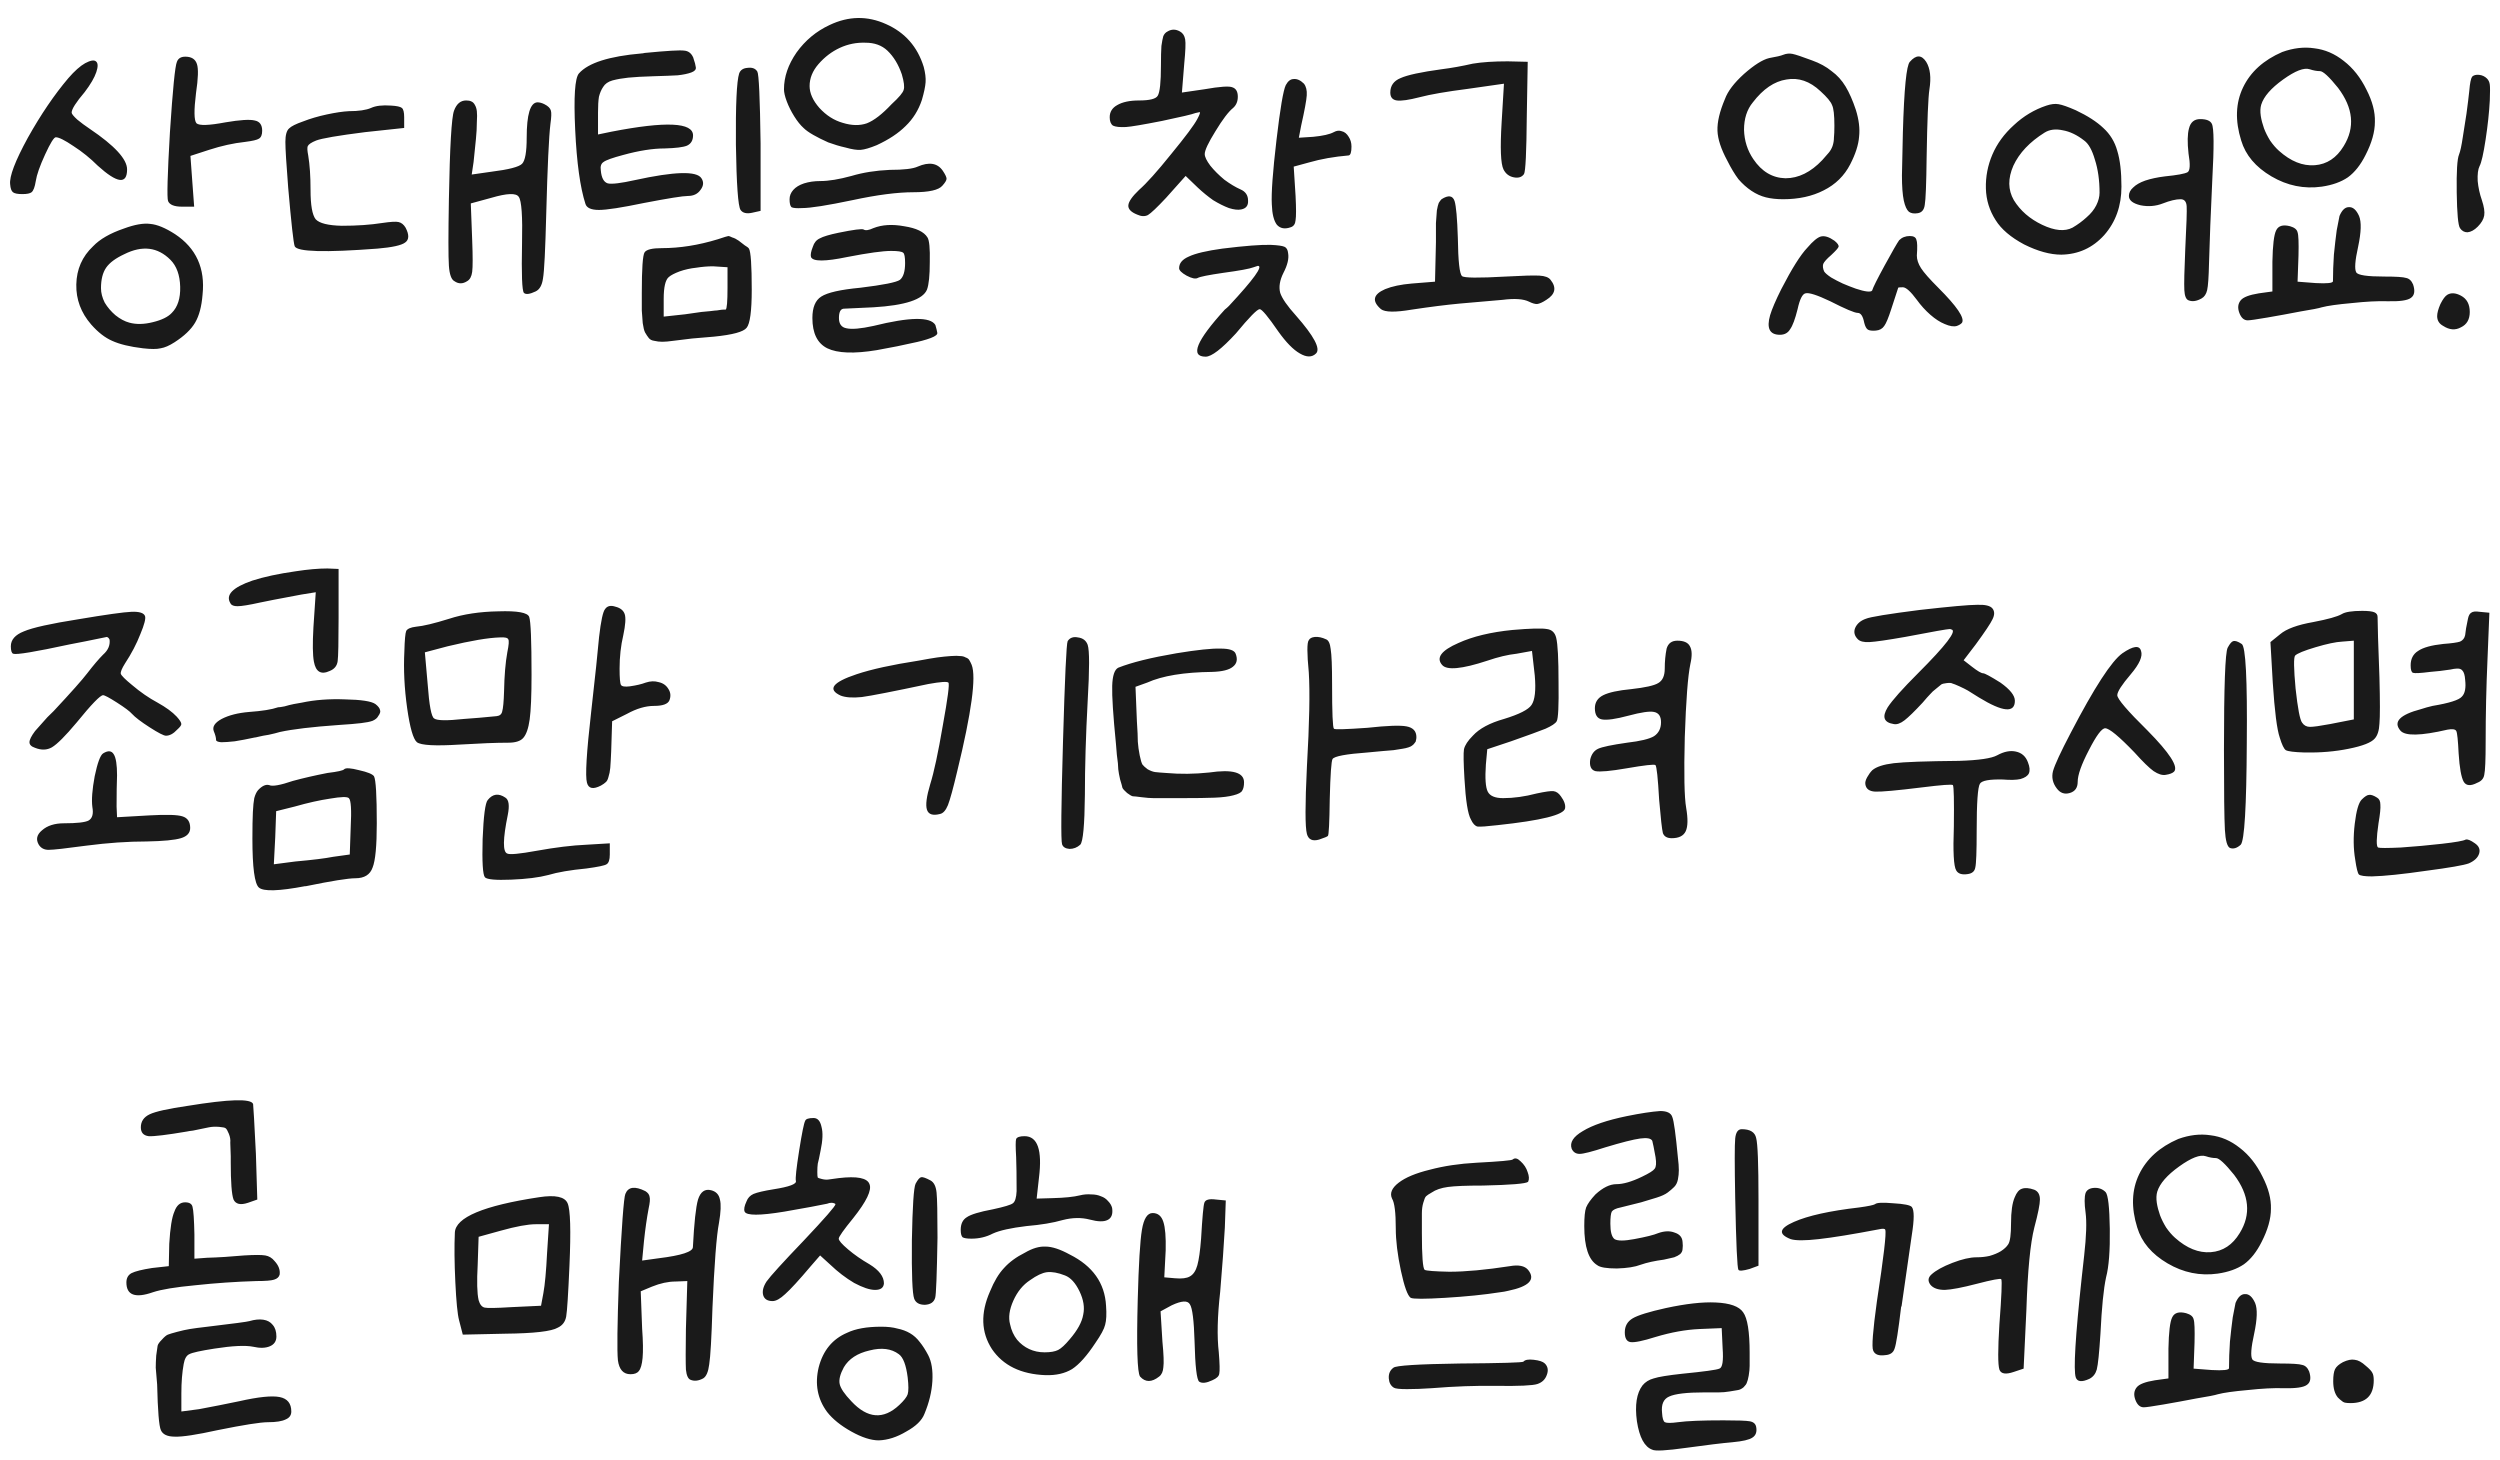 <svg width="161" height="94" viewBox="0 0 161 94" fill="none" xmlns="http://www.w3.org/2000/svg">
<path d="M11.394 3.98C11.474 3.76 11.654 3.65 11.934 3.65C12.334 3.65 12.584 3.81 12.684 4.13C12.784 4.43 12.764 5.05 12.624 5.99C12.484 7.11 12.494 7.76 12.654 7.94C12.834 8.1 13.454 8.08 14.514 7.88C15.454 7.72 16.084 7.68 16.404 7.76C16.724 7.82 16.884 8.04 16.884 8.42C16.884 8.68 16.814 8.85 16.674 8.93C16.554 9.01 16.254 9.08 15.774 9.14C15.034 9.22 14.264 9.39 13.464 9.65L12.264 10.04L12.384 11.69L12.504 13.31H11.724C11.224 13.31 10.924 13.19 10.824 12.95C10.744 12.75 10.784 11.27 10.944 8.51C11.124 5.75 11.274 4.24 11.394 3.98ZM4.404 5.03C4.804 4.57 5.164 4.25 5.484 4.07C5.824 3.89 6.054 3.85 6.174 3.95C6.314 4.05 6.324 4.28 6.204 4.64C6.084 5 5.834 5.43 5.454 5.93C4.894 6.59 4.614 7.03 4.614 7.25C4.614 7.33 4.734 7.48 4.974 7.7C5.214 7.9 5.484 8.1 5.784 8.3C7.384 9.38 8.184 10.25 8.184 10.91C8.184 11.89 7.554 11.81 6.294 10.67C5.814 10.19 5.294 9.77 4.734 9.41C4.174 9.03 3.794 8.84 3.594 8.84C3.474 8.84 3.244 9.21 2.904 9.95C2.564 10.69 2.364 11.26 2.304 11.66C2.244 12.04 2.154 12.28 2.034 12.38C1.934 12.46 1.734 12.5 1.434 12.5C1.134 12.5 0.934 12.46 0.834 12.38C0.734 12.3 0.674 12.13 0.654 11.87C0.594 11.37 0.974 10.37 1.794 8.87C2.634 7.37 3.504 6.09 4.404 5.03ZM7.974 14.72C8.674 14.46 9.244 14.36 9.684 14.42C10.124 14.46 10.654 14.68 11.274 15.08C12.634 15.98 13.224 17.28 13.044 18.98C12.984 19.74 12.824 20.34 12.564 20.78C12.304 21.22 11.864 21.64 11.244 22.04C10.904 22.26 10.604 22.39 10.344 22.43C10.104 22.49 9.724 22.49 9.204 22.43C8.364 22.33 7.704 22.17 7.224 21.95C6.764 21.75 6.314 21.4 5.874 20.9C5.214 20.14 4.894 19.28 4.914 18.32C4.934 17.34 5.294 16.52 5.994 15.86C6.434 15.4 7.094 15.02 7.974 14.72ZM10.974 16.73C10.154 15.91 9.164 15.79 8.004 16.37C7.444 16.63 7.054 16.92 6.834 17.24C6.614 17.56 6.504 18 6.504 18.56C6.504 18.86 6.584 19.17 6.744 19.49C6.924 19.79 7.154 20.06 7.434 20.3C7.734 20.54 8.034 20.7 8.334 20.78C8.774 20.9 9.274 20.89 9.834 20.75C10.414 20.61 10.824 20.41 11.064 20.15C11.444 19.77 11.624 19.21 11.604 18.47C11.584 17.71 11.374 17.13 10.974 16.73ZM29.239 7.13C29.399 6.69 29.659 6.47 30.019 6.47C30.159 6.47 30.269 6.49 30.349 6.53C30.449 6.57 30.529 6.65 30.589 6.77C30.649 6.87 30.689 7 30.709 7.16C30.729 7.32 30.729 7.56 30.709 7.88C30.709 8.2 30.689 8.56 30.649 8.96C30.609 9.34 30.559 9.83 30.499 10.43L30.379 11.24L31.639 11.06C32.759 10.92 33.419 10.75 33.619 10.55C33.819 10.35 33.919 9.79 33.919 8.87C33.919 7.37 34.149 6.61 34.609 6.59C34.749 6.59 34.899 6.63 35.059 6.71C35.299 6.83 35.439 6.97 35.479 7.13C35.519 7.27 35.509 7.55 35.449 7.97C35.349 8.79 35.259 10.71 35.179 13.73C35.119 16.09 35.049 17.49 34.969 17.93C34.909 18.37 34.749 18.65 34.489 18.77C34.109 18.95 33.859 18.98 33.739 18.86C33.619 18.72 33.579 17.66 33.619 15.68C33.659 13.92 33.589 12.92 33.409 12.68C33.249 12.42 32.659 12.44 31.639 12.74L30.319 13.1L30.409 15.47C30.449 16.51 30.449 17.19 30.409 17.51C30.369 17.81 30.259 18.01 30.079 18.11C29.799 18.29 29.529 18.29 29.269 18.11C29.069 18.01 28.949 17.68 28.909 17.12C28.869 16.54 28.869 15.11 28.909 12.83C28.969 9.45 29.079 7.55 29.239 7.13ZM23.899 6.95C24.199 6.81 24.629 6.76 25.189 6.8C25.549 6.82 25.779 6.87 25.879 6.95C25.979 7.03 26.029 7.23 26.029 7.55V8.24L23.509 8.51C21.769 8.73 20.719 8.91 20.359 9.05C20.059 9.17 19.879 9.29 19.819 9.41C19.779 9.51 19.789 9.71 19.849 10.01C19.949 10.61 19.999 11.35 19.999 12.23C19.999 13.21 20.109 13.84 20.329 14.12C20.569 14.38 21.129 14.52 22.009 14.54C22.989 14.54 23.859 14.48 24.619 14.36C25.159 14.28 25.509 14.26 25.669 14.3C25.849 14.34 25.999 14.46 26.119 14.66C26.359 15.12 26.349 15.44 26.089 15.62C25.849 15.8 25.259 15.93 24.319 16.01C20.919 16.27 19.139 16.22 18.979 15.86C18.899 15.64 18.759 14.38 18.559 12.08C18.439 10.56 18.379 9.58 18.379 9.14C18.379 8.7 18.459 8.41 18.619 8.27C18.759 8.13 19.059 7.98 19.519 7.82C19.979 7.64 20.489 7.49 21.049 7.37C21.609 7.25 22.079 7.18 22.459 7.16C23.099 7.16 23.579 7.09 23.899 6.95ZM41.332 3.44C41.372 3.44 41.432 3.43 41.512 3.41C42.952 3.27 43.802 3.22 44.062 3.26C44.322 3.28 44.512 3.42 44.632 3.68C44.652 3.72 44.662 3.75 44.662 3.77C44.742 3.99 44.792 4.18 44.812 4.34C44.832 4.48 44.732 4.59 44.512 4.67C44.292 4.75 44.002 4.81 43.642 4.85C43.302 4.87 42.782 4.89 42.082 4.91C41.402 4.93 40.862 4.96 40.462 5C40.082 5.04 39.742 5.1 39.442 5.18C39.162 5.26 38.962 5.4 38.842 5.6C38.722 5.78 38.632 5.99 38.572 6.23C38.532 6.47 38.512 6.81 38.512 7.25V8.66L39.382 8.48C42.882 7.8 44.632 7.88 44.632 8.72C44.632 9.04 44.502 9.26 44.242 9.38C44.002 9.48 43.522 9.54 42.802 9.56C42.042 9.56 41.152 9.7 40.132 9.98C39.452 10.16 39.032 10.31 38.872 10.43C38.712 10.53 38.652 10.71 38.692 10.97C38.732 11.45 38.882 11.73 39.142 11.81C39.402 11.87 39.982 11.8 40.882 11.6C43.442 11.04 44.872 11 45.172 11.48C45.332 11.72 45.312 11.97 45.112 12.23C44.932 12.49 44.662 12.62 44.302 12.62C43.982 12.62 43.042 12.77 41.482 13.07C40.042 13.37 39.072 13.52 38.572 13.52C38.072 13.52 37.782 13.39 37.702 13.13C37.362 12.07 37.142 10.48 37.042 8.36C36.942 6.24 37.022 5.03 37.282 4.73C37.882 4.05 39.232 3.62 41.332 3.44ZM47.602 4.73C47.682 4.51 47.862 4.39 48.142 4.37C48.442 4.33 48.652 4.41 48.772 4.61C48.872 4.77 48.942 6.31 48.982 9.23V13.58L48.442 13.7C48.082 13.78 47.832 13.72 47.692 13.52C47.532 13.28 47.432 11.88 47.392 9.32C47.372 6.76 47.442 5.23 47.602 4.73ZM46.222 15.41C46.642 15.27 46.872 15.2 46.912 15.2C46.952 15.2 47.032 15.23 47.152 15.29C47.292 15.33 47.432 15.4 47.572 15.5C47.712 15.6 47.842 15.7 47.962 15.8C48.102 15.88 48.192 15.95 48.232 16.01C48.352 16.21 48.412 17.09 48.412 18.65C48.412 20.03 48.302 20.85 48.082 21.11C47.882 21.37 47.182 21.56 45.982 21.68C45.702 21.7 45.232 21.74 44.572 21.8C43.932 21.88 43.522 21.93 43.342 21.95C43.062 21.99 42.832 22.01 42.652 22.01C42.472 22.01 42.302 21.99 42.142 21.95C41.982 21.93 41.862 21.87 41.782 21.77C41.702 21.67 41.622 21.55 41.542 21.41C41.482 21.29 41.432 21.09 41.392 20.81C41.372 20.55 41.352 20.28 41.332 20C41.332 19.7 41.332 19.32 41.332 18.86C41.332 17.3 41.392 16.43 41.512 16.25C41.632 16.07 42.002 15.98 42.622 15.98C43.782 15.98 44.982 15.79 46.222 15.41ZM46.852 17.21L45.922 17.15C45.582 17.15 45.222 17.18 44.842 17.24C44.462 17.28 44.102 17.36 43.762 17.48C43.442 17.6 43.212 17.72 43.072 17.84C42.852 18.02 42.742 18.49 42.742 19.25V20.39L44.122 20.24C44.362 20.2 44.712 20.15 45.172 20.09C45.632 20.05 45.922 20.02 46.042 20C46.122 20 46.212 19.99 46.312 19.97C46.432 19.95 46.522 19.94 46.582 19.94C46.662 19.94 46.712 19.94 46.732 19.94C46.812 19.9 46.852 19.43 46.852 18.53V17.21ZM53.428 1.61C54.648 1.03 55.858 1.01 57.058 1.55C58.278 2.09 59.088 3.01 59.488 4.31C59.588 4.69 59.628 5.02 59.608 5.3C59.588 5.58 59.508 5.96 59.368 6.44C59.148 7.1 58.798 7.66 58.318 8.12C57.858 8.58 57.238 8.99 56.458 9.35C56.018 9.53 55.678 9.63 55.438 9.65C55.198 9.67 54.868 9.62 54.448 9.5C54.088 9.42 53.718 9.31 53.338 9.17C52.978 9.01 52.658 8.85 52.378 8.69C52.098 8.53 51.888 8.38 51.748 8.24C51.548 8.06 51.348 7.81 51.148 7.49C50.948 7.17 50.788 6.85 50.668 6.53C50.548 6.21 50.488 5.95 50.488 5.75C50.488 4.95 50.758 4.16 51.298 3.38C51.858 2.6 52.568 2.01 53.428 1.61ZM57.148 3.26C56.788 2.92 56.318 2.75 55.738 2.75C55.158 2.73 54.608 2.84 54.088 3.08C53.568 3.32 53.108 3.67 52.708 4.13C52.328 4.57 52.138 5.04 52.138 5.54C52.138 6 52.348 6.47 52.768 6.95C53.208 7.43 53.708 7.75 54.268 7.91C54.848 8.09 55.368 8.1 55.828 7.94C56.288 7.76 56.818 7.35 57.418 6.71C57.898 6.27 58.158 5.96 58.198 5.78C58.258 5.6 58.218 5.27 58.078 4.79C57.858 4.15 57.548 3.64 57.148 3.26ZM59.098 10.73C59.838 10.41 60.378 10.5 60.718 11C60.878 11.24 60.958 11.41 60.958 11.51C60.958 11.61 60.868 11.76 60.688 11.96C60.448 12.24 59.828 12.38 58.828 12.38C57.788 12.38 56.478 12.55 54.898 12.89C53.278 13.23 52.198 13.4 51.658 13.4C51.298 13.42 51.068 13.4 50.968 13.34C50.888 13.26 50.848 13.09 50.848 12.83C50.848 12.61 50.928 12.41 51.088 12.23C51.248 12.05 51.478 11.91 51.778 11.81C52.098 11.71 52.448 11.66 52.828 11.66C53.368 11.66 54.038 11.55 54.838 11.33C55.578 11.11 56.398 10.98 57.298 10.94C58.198 10.94 58.798 10.87 59.098 10.73ZM56.248 14.69C56.808 14.47 57.468 14.43 58.228 14.57C59.008 14.69 59.508 14.93 59.728 15.29C59.848 15.47 59.898 16 59.878 16.88C59.878 17.74 59.818 18.33 59.698 18.65C59.438 19.29 58.288 19.67 56.248 19.79C55.048 19.85 54.408 19.88 54.328 19.88C54.128 19.9 54.028 20.1 54.028 20.48C54.028 20.86 54.188 21.08 54.508 21.14C54.848 21.22 55.428 21.17 56.248 20.99C58.588 20.41 59.918 20.39 60.238 20.93C60.298 21.13 60.338 21.29 60.358 21.41C60.398 21.53 60.258 21.65 59.938 21.77C59.618 21.89 59.208 22 58.708 22.1C58.208 22.22 57.458 22.37 56.458 22.55C54.998 22.79 53.938 22.75 53.278 22.43C52.638 22.11 52.318 21.46 52.318 20.48C52.318 19.8 52.508 19.34 52.888 19.1C53.288 18.84 54.128 18.65 55.408 18.53C56.888 18.35 57.738 18.18 57.958 18.02C58.178 17.84 58.288 17.48 58.288 16.94C58.288 16.56 58.248 16.34 58.168 16.28C58.088 16.2 57.828 16.16 57.388 16.16C56.848 16.16 55.908 16.29 54.568 16.55C53.128 16.85 52.348 16.85 52.228 16.55C52.188 16.41 52.228 16.19 52.348 15.89C52.428 15.63 52.578 15.45 52.798 15.35C53.018 15.23 53.418 15.11 53.998 14.99C54.978 14.79 55.518 14.72 55.618 14.78C55.738 14.86 55.948 14.83 56.248 14.69ZM75.185 2.03C75.445 1.87 75.715 1.87 75.995 2.03C76.175 2.13 76.285 2.3 76.325 2.54C76.365 2.76 76.345 3.28 76.265 4.1L76.115 5.96L77.555 5.75C78.575 5.57 79.185 5.53 79.385 5.63C79.605 5.71 79.715 5.91 79.715 6.23C79.715 6.53 79.615 6.77 79.415 6.95C79.115 7.19 78.735 7.69 78.275 8.45C77.815 9.19 77.585 9.68 77.585 9.92C77.585 10.1 77.705 10.35 77.945 10.67C78.185 10.97 78.485 11.27 78.845 11.57C79.225 11.85 79.575 12.06 79.895 12.2C80.215 12.34 80.375 12.58 80.375 12.92C80.395 13.24 80.245 13.43 79.925 13.49C79.725 13.53 79.465 13.5 79.145 13.4C78.825 13.28 78.485 13.11 78.125 12.89C77.785 12.65 77.455 12.38 77.135 12.08L76.355 11.33L75.095 12.74C74.515 13.36 74.125 13.73 73.925 13.85C73.725 13.95 73.495 13.94 73.235 13.82C72.835 13.66 72.645 13.46 72.665 13.22C72.685 12.98 72.915 12.65 73.355 12.23C73.835 11.81 74.525 11.04 75.425 9.92C76.345 8.8 76.905 8.05 77.105 7.67C77.265 7.37 77.315 7.22 77.255 7.22L76.985 7.28C76.785 7.36 76.065 7.53 74.825 7.79C73.605 8.03 72.835 8.16 72.515 8.18C72.115 8.2 71.835 8.17 71.675 8.09C71.535 7.99 71.465 7.81 71.465 7.55C71.465 7.21 71.625 6.95 71.945 6.77C72.285 6.57 72.755 6.47 73.355 6.47C74.035 6.47 74.435 6.37 74.555 6.17C74.695 5.95 74.765 5.3 74.765 4.22C74.765 3.66 74.775 3.24 74.795 2.96C74.835 2.68 74.875 2.47 74.915 2.33C74.975 2.19 75.065 2.09 75.185 2.03ZM82.805 5.48C82.945 5.22 83.115 5.09 83.315 5.09C83.535 5.07 83.755 5.17 83.975 5.39C84.115 5.57 84.175 5.82 84.155 6.14C84.135 6.46 84.015 7.11 83.795 8.09L83.645 8.87L84.575 8.81C85.195 8.75 85.635 8.65 85.895 8.51C86.075 8.41 86.245 8.39 86.405 8.45C86.585 8.49 86.735 8.61 86.855 8.81C86.975 8.99 87.035 9.2 87.035 9.44C87.035 9.8 86.975 9.99 86.855 10.01C85.915 10.09 85.065 10.24 84.305 10.46L83.315 10.73L83.435 12.62C83.475 13.42 83.475 13.94 83.435 14.18C83.415 14.42 83.315 14.57 83.135 14.63C82.755 14.77 82.455 14.72 82.235 14.48C82.035 14.22 81.925 13.78 81.905 13.16C81.865 12.44 81.965 11.06 82.205 9.02C82.445 6.98 82.645 5.8 82.805 5.48ZM78.725 16.01C80.185 15.83 81.225 15.75 81.845 15.77C82.285 15.79 82.575 15.83 82.715 15.89C82.855 15.95 82.935 16.09 82.955 16.31C83.015 16.65 82.915 17.07 82.655 17.57C82.415 18.05 82.345 18.48 82.445 18.86C82.565 19.22 82.905 19.71 83.465 20.33C84.625 21.65 85.055 22.46 84.755 22.76C84.495 23.02 84.145 23.02 83.705 22.76C83.285 22.52 82.825 22.05 82.325 21.35C81.665 20.39 81.265 19.91 81.125 19.91C80.965 19.91 80.455 20.43 79.595 21.47C78.675 22.47 78.025 22.97 77.645 22.97C76.625 22.97 77.035 21.96 78.875 19.94C78.975 19.86 79.065 19.78 79.145 19.7C80.745 17.98 81.365 17.12 81.005 17.12C80.945 17.14 80.855 17.17 80.735 17.21C80.475 17.31 79.825 17.43 78.785 17.57C77.825 17.71 77.275 17.82 77.135 17.9C76.995 17.98 76.755 17.93 76.415 17.75C76.095 17.57 75.935 17.41 75.935 17.27C75.935 16.95 76.145 16.7 76.565 16.52C76.985 16.32 77.705 16.15 78.725 16.01ZM94.845 4.1C95.445 4 96.195 3.95 97.095 3.95L98.385 3.98L98.325 7.49C98.305 9.81 98.245 11.05 98.145 11.21C98.005 11.41 97.785 11.48 97.485 11.42C97.185 11.36 96.965 11.19 96.825 10.91C96.645 10.55 96.605 9.54 96.705 7.88L96.855 5.39L94.545 5.72C93.145 5.9 92.105 6.08 91.425 6.26C90.725 6.44 90.235 6.51 89.955 6.47C89.675 6.43 89.535 6.26 89.535 5.96C89.535 5.52 89.755 5.21 90.195 5.03C90.635 4.83 91.515 4.64 92.835 4.46C93.475 4.38 94.145 4.26 94.845 4.1ZM92.835 12.83C93.275 12.55 93.555 12.59 93.675 12.95C93.775 13.27 93.845 14.06 93.885 15.32C93.905 16.82 93.995 17.64 94.155 17.78C94.275 17.9 95.215 17.91 96.975 17.81C98.055 17.75 98.775 17.73 99.135 17.75C99.495 17.77 99.735 17.86 99.855 18.02C100.255 18.52 100.165 18.95 99.585 19.31C99.345 19.47 99.145 19.56 98.985 19.58C98.845 19.58 98.675 19.53 98.475 19.43C98.115 19.25 97.545 19.21 96.765 19.31C95.865 19.39 94.945 19.47 94.005 19.55C93.145 19.63 92.115 19.76 90.915 19.94C89.855 20.12 89.195 20.11 88.935 19.91C88.335 19.39 88.425 18.96 89.205 18.62C89.645 18.44 90.215 18.32 90.915 18.26L92.415 18.14L92.475 15.59C92.475 15.07 92.475 14.66 92.475 14.36C92.495 14.04 92.515 13.77 92.535 13.55C92.575 13.33 92.615 13.17 92.655 13.07C92.715 12.97 92.775 12.89 92.835 12.83ZM114.835 3.53C115.035 3.45 115.235 3.43 115.435 3.47C115.635 3.51 116.055 3.65 116.695 3.89C117.195 4.07 117.615 4.3 117.955 4.58C118.315 4.84 118.615 5.17 118.855 5.57C119.095 5.97 119.315 6.47 119.515 7.07C119.715 7.71 119.785 8.29 119.725 8.81C119.685 9.33 119.495 9.92 119.155 10.58C118.775 11.32 118.205 11.88 117.445 12.26C116.705 12.64 115.835 12.83 114.835 12.83C114.415 12.83 114.045 12.79 113.725 12.71C113.405 12.63 113.095 12.49 112.795 12.29C112.495 12.09 112.215 11.84 111.955 11.54C111.715 11.22 111.475 10.82 111.235 10.34C110.835 9.6 110.625 8.96 110.605 8.42C110.585 7.86 110.745 7.18 111.085 6.38C111.265 5.88 111.675 5.34 112.315 4.76C112.975 4.18 113.515 3.84 113.935 3.74C114.395 3.66 114.695 3.59 114.835 3.53ZM117.235 5.87C116.555 5.23 115.825 4.98 115.045 5.12C114.265 5.24 113.545 5.73 112.885 6.59C112.505 7.05 112.315 7.64 112.315 8.36C112.335 9.06 112.535 9.69 112.915 10.25C113.455 11.05 114.145 11.46 114.985 11.48C115.825 11.48 116.615 11.09 117.355 10.31C117.535 10.11 117.675 9.95 117.775 9.83C117.875 9.71 117.955 9.57 118.015 9.41C118.075 9.23 118.105 9.05 118.105 8.87C118.125 8.69 118.135 8.43 118.135 8.09C118.135 7.41 118.085 6.97 117.985 6.77C117.905 6.55 117.655 6.25 117.235 5.87ZM122.995 3.98C123.395 3.52 123.745 3.52 124.045 3.98C124.305 4.4 124.375 4.99 124.255 5.75C124.175 6.27 124.115 7.73 124.075 10.13C124.055 11.85 124.015 12.87 123.955 13.19C123.915 13.51 123.765 13.69 123.505 13.73C123.265 13.77 123.075 13.74 122.935 13.64C122.795 13.52 122.685 13.28 122.605 12.92C122.525 12.54 122.485 12 122.485 11.3C122.505 10.6 122.525 9.68 122.545 8.54C122.625 5.72 122.775 4.2 122.995 3.98ZM116.395 15.95C116.755 15.53 117.045 15.29 117.265 15.23C117.505 15.17 117.795 15.26 118.135 15.5C118.335 15.66 118.425 15.79 118.405 15.89C118.385 15.97 118.225 16.15 117.925 16.43C117.645 16.67 117.475 16.86 117.415 17C117.375 17.14 117.395 17.3 117.475 17.48C117.535 17.58 117.685 17.71 117.925 17.87C118.165 18.01 118.415 18.14 118.675 18.26C118.955 18.38 119.235 18.49 119.515 18.59C119.815 18.69 120.055 18.75 120.235 18.77C120.415 18.79 120.525 18.77 120.565 18.71C120.625 18.51 120.895 17.97 121.375 17.09C121.855 16.21 122.165 15.67 122.305 15.47C122.485 15.29 122.715 15.2 122.995 15.2C123.235 15.2 123.375 15.28 123.415 15.44C123.475 15.58 123.485 15.92 123.445 16.46C123.445 16.72 123.535 16.99 123.715 17.27C123.895 17.55 124.265 17.97 124.825 18.53C126.025 19.73 126.535 20.48 126.355 20.78C126.295 20.86 126.185 20.93 126.025 20.99C125.825 21.05 125.565 21.01 125.245 20.87C124.945 20.75 124.635 20.55 124.315 20.27C123.995 19.99 123.705 19.67 123.445 19.31C123.045 18.77 122.745 18.5 122.545 18.5C122.345 18.5 122.245 18.51 122.245 18.53C122.245 18.55 122.095 19.01 121.795 19.91C121.615 20.47 121.465 20.83 121.345 20.99C121.225 21.17 121.045 21.27 120.805 21.29C120.565 21.31 120.395 21.29 120.295 21.23C120.195 21.17 120.115 21.02 120.055 20.78C119.975 20.36 119.835 20.15 119.635 20.15C119.435 20.15 118.845 19.9 117.865 19.4C117.025 19 116.495 18.83 116.275 18.89C116.075 18.93 115.905 19.27 115.765 19.91C115.605 20.55 115.445 20.98 115.285 21.2C115.145 21.44 114.925 21.56 114.625 21.56C113.965 21.56 113.755 21.14 113.995 20.3C114.115 19.9 114.355 19.34 114.715 18.62C115.395 17.3 115.955 16.41 116.395 15.95ZM131.791 6.8C132.091 6.7 132.351 6.67 132.571 6.71C132.811 6.75 133.181 6.88 133.681 7.1C134.441 7.46 135.031 7.84 135.451 8.24C135.891 8.64 136.191 9.13 136.351 9.71C136.531 10.29 136.621 11.06 136.621 12.02C136.621 13.26 136.251 14.3 135.511 15.14C134.771 15.96 133.851 16.38 132.751 16.4C132.031 16.4 131.231 16.18 130.351 15.74C129.491 15.28 128.881 14.76 128.521 14.18C128.121 13.56 127.911 12.88 127.891 12.14C127.871 11.38 128.011 10.65 128.311 9.95C128.611 9.25 129.071 8.62 129.691 8.06C130.311 7.48 131.011 7.06 131.791 6.8ZM134.221 9.05C133.761 8.69 133.301 8.47 132.841 8.39C132.381 8.29 131.991 8.34 131.671 8.54C130.711 9.14 130.041 9.85 129.661 10.67C129.301 11.49 129.311 12.23 129.691 12.89C130.111 13.57 130.721 14.1 131.521 14.48C132.321 14.86 132.971 14.92 133.471 14.66C133.811 14.46 134.111 14.24 134.371 14C134.651 13.76 134.861 13.5 135.001 13.22C135.141 12.94 135.211 12.67 135.211 12.41C135.211 11.61 135.111 10.9 134.911 10.28C134.731 9.66 134.501 9.25 134.221 9.05ZM140.971 8.27C141.071 7.87 141.311 7.67 141.691 7.67C142.091 7.67 142.341 7.77 142.441 7.97C142.581 8.23 142.591 9.44 142.471 11.6C142.371 13.7 142.301 15.48 142.261 16.94C142.241 17.84 142.201 18.42 142.141 18.68C142.081 18.94 141.961 19.12 141.781 19.22C141.461 19.4 141.181 19.44 140.941 19.34C140.781 19.28 140.691 19.06 140.671 18.68C140.651 18.28 140.671 17.4 140.731 16.04C140.811 14.48 140.841 13.56 140.821 13.28C140.801 12.98 140.671 12.83 140.431 12.83C140.131 12.83 139.751 12.92 139.291 13.1C138.831 13.28 138.351 13.32 137.851 13.22C137.351 13.1 137.101 12.9 137.101 12.62C137.101 12.42 137.191 12.24 137.371 12.08C137.551 11.9 137.811 11.75 138.151 11.63C138.511 11.51 138.931 11.42 139.411 11.36C140.211 11.28 140.701 11.19 140.881 11.09C141.041 10.99 141.061 10.59 140.941 9.89C140.861 9.17 140.871 8.63 140.971 8.27ZM146.973 3.35C147.693 3.09 148.383 3.01 149.043 3.11C149.723 3.19 150.353 3.46 150.933 3.92C151.533 4.38 152.023 5 152.403 5.78C152.783 6.52 152.963 7.21 152.943 7.85C152.943 8.49 152.743 9.2 152.343 9.98C152.023 10.62 151.643 11.1 151.203 11.42C150.763 11.72 150.203 11.92 149.523 12.02C148.383 12.18 147.303 11.96 146.283 11.36C145.263 10.76 144.613 9.99 144.333 9.05C143.933 7.77 143.973 6.63 144.453 5.63C144.933 4.63 145.773 3.87 146.973 3.35ZM149.403 4.58C149.203 4.58 148.983 4.54 148.743 4.46C148.383 4.34 147.813 4.56 147.033 5.12C146.253 5.68 145.783 6.22 145.623 6.74C145.563 6.94 145.553 7.18 145.593 7.46C145.633 7.72 145.703 7.99 145.803 8.27C145.903 8.53 146.033 8.79 146.193 9.05C146.373 9.31 146.563 9.53 146.763 9.71C147.523 10.39 148.293 10.7 149.073 10.64C149.853 10.58 150.473 10.17 150.933 9.41C151.673 8.21 151.553 6.96 150.573 5.66C149.993 4.94 149.603 4.58 149.403 4.58ZM150.663 13.91C150.823 13.53 151.023 13.34 151.263 13.34C151.523 13.32 151.743 13.51 151.923 13.91C152.083 14.29 152.063 14.95 151.863 15.89C151.663 16.79 151.623 17.34 151.743 17.54C151.843 17.72 152.443 17.81 153.543 17.81C154.303 17.81 154.773 17.84 154.953 17.9C155.153 17.94 155.303 18.08 155.403 18.32C155.543 18.74 155.493 19.03 155.253 19.19C155.033 19.35 154.533 19.42 153.753 19.4C153.133 19.38 152.363 19.42 151.443 19.52C150.543 19.6 149.903 19.69 149.523 19.79C149.343 19.85 148.883 19.94 148.143 20.06C147.423 20.2 146.713 20.33 146.013 20.45C145.313 20.57 144.893 20.63 144.753 20.63C144.513 20.63 144.333 20.47 144.213 20.15C144.093 19.83 144.123 19.56 144.302 19.34C144.463 19.14 144.853 18.99 145.473 18.89L146.343 18.77V16.85C146.363 15.79 146.443 15.12 146.583 14.84C146.723 14.54 147.023 14.45 147.483 14.57C147.763 14.65 147.923 14.78 147.963 14.96C148.023 15.12 148.043 15.62 148.023 16.46L147.963 18.14L149.133 18.23C149.873 18.27 150.243 18.23 150.243 18.11C150.243 17.57 150.263 17 150.303 16.4C150.363 15.8 150.423 15.28 150.483 14.84C150.563 14.4 150.623 14.09 150.663 13.91ZM159.203 4.94C159.303 4.84 159.453 4.8 159.653 4.82C159.853 4.84 160.023 4.92 160.163 5.06C160.263 5.16 160.323 5.29 160.343 5.45C160.363 5.59 160.363 5.93 160.343 6.47C160.303 7.23 160.213 8.07 160.073 8.99C159.933 9.91 159.803 10.48 159.683 10.7C159.583 10.9 159.543 11.22 159.563 11.66C159.603 12.08 159.693 12.49 159.833 12.89C159.973 13.31 160.023 13.64 159.983 13.88C159.943 14.12 159.803 14.36 159.563 14.6C159.343 14.82 159.123 14.94 158.903 14.96C158.703 14.96 158.543 14.87 158.423 14.69C158.303 14.51 158.233 13.75 158.213 12.41C158.193 11.05 158.243 10.23 158.363 9.95C158.443 9.75 158.523 9.38 158.603 8.84C158.723 8.08 158.803 7.57 158.843 7.31C158.923 6.71 158.983 6.22 159.023 5.84C159.063 5.36 159.123 5.06 159.203 4.94ZM157.613 18.98C157.853 18.84 158.143 18.86 158.483 19.04C158.863 19.24 159.053 19.59 159.053 20.09C159.053 20.57 158.863 20.9 158.483 21.08C158.123 21.28 157.743 21.25 157.343 20.99C157.083 20.85 156.953 20.64 156.953 20.36C156.953 20.16 157.023 19.9 157.163 19.58C157.323 19.26 157.473 19.06 157.613 18.98ZM0.698 41.62C0.698 41.2 0.978 40.88 1.538 40.66C2.098 40.42 3.268 40.16 5.048 39.88C6.828 39.58 7.968 39.42 8.468 39.4C8.968 39.38 9.258 39.47 9.338 39.67C9.398 39.83 9.298 40.22 9.038 40.84C8.798 41.46 8.468 42.09 8.048 42.73C7.848 43.05 7.758 43.27 7.778 43.39C7.818 43.51 8.058 43.75 8.498 44.11C9.038 44.57 9.588 44.95 10.148 45.25C10.688 45.55 11.098 45.85 11.378 46.15C11.578 46.37 11.678 46.53 11.678 46.63C11.678 46.71 11.588 46.83 11.408 46.99C11.168 47.25 10.928 47.38 10.688 47.38C10.548 47.38 10.198 47.2 9.638 46.84C9.078 46.48 8.698 46.19 8.498 45.97C8.358 45.81 8.038 45.57 7.538 45.25C7.038 44.93 6.738 44.77 6.638 44.77C6.458 44.77 5.888 45.36 4.928 46.54C4.208 47.4 3.678 47.93 3.338 48.13C3.018 48.31 2.658 48.32 2.258 48.16C2.138 48.12 2.048 48.07 1.988 48.01C1.928 47.95 1.898 47.88 1.898 47.8C1.898 47.72 1.928 47.62 1.988 47.5C2.048 47.38 2.138 47.24 2.258 47.08C2.398 46.92 2.558 46.74 2.738 46.54C2.918 46.32 3.158 46.07 3.458 45.79C4.578 44.59 5.298 43.78 5.618 43.36C6.018 42.84 6.358 42.44 6.638 42.16C6.958 41.88 7.098 41.56 7.058 41.2C7.018 41.1 6.958 41.04 6.878 41.02C5.818 41.24 5.018 41.4 4.478 41.5C2.258 41.98 1.048 42.18 0.848 42.1C0.748 42.06 0.698 41.9 0.698 41.62ZM6.638 48.52C6.958 48.32 7.188 48.34 7.328 48.58C7.468 48.8 7.538 49.25 7.538 49.93C7.518 50.43 7.508 51.1 7.508 51.94L7.538 52.63L9.638 52.51C10.718 52.45 11.418 52.47 11.738 52.57C12.078 52.67 12.248 52.92 12.248 53.32C12.248 53.64 12.048 53.86 11.648 53.98C11.248 54.1 10.518 54.17 9.458 54.19C8.238 54.19 6.938 54.28 5.558 54.46C4.238 54.64 3.428 54.73 3.128 54.73C2.848 54.73 2.638 54.62 2.498 54.4C2.298 54.06 2.368 53.75 2.708 53.47C3.048 53.17 3.518 53.02 4.118 53.02C4.958 53.02 5.488 52.96 5.708 52.84C5.948 52.7 6.028 52.41 5.948 51.97C5.888 51.51 5.938 50.85 6.098 49.99C6.278 49.13 6.458 48.64 6.638 48.52ZM19.045 36.79C19.825 36.67 20.505 36.61 21.085 36.61L21.805 36.64V39.79C21.805 41.35 21.785 42.28 21.745 42.58C21.705 42.88 21.535 43.09 21.235 43.21C20.675 43.47 20.335 43.27 20.215 42.61C20.135 42.19 20.125 41.45 20.185 40.39L20.335 38.14L19.405 38.29C17.905 38.57 17.025 38.74 16.765 38.8C16.045 38.96 15.555 39.04 15.295 39.04C15.055 39.04 14.905 38.98 14.845 38.86C14.505 38.32 14.975 37.83 16.255 37.39C16.995 37.15 17.925 36.95 19.045 36.79ZM19.435 45.25C20.275 45.07 21.205 45 22.225 45.04C23.265 45.06 23.915 45.16 24.175 45.34C24.355 45.48 24.455 45.61 24.475 45.73C24.515 45.83 24.475 45.96 24.355 46.12C24.295 46.24 24.175 46.34 23.995 46.42C23.835 46.48 23.585 46.53 23.245 46.57C22.925 46.61 22.445 46.65 21.805 46.69C20.105 46.81 18.845 46.96 18.025 47.14C17.825 47.2 17.585 47.26 17.305 47.32C17.045 47.36 16.835 47.4 16.675 47.44C16.515 47.48 16.415 47.5 16.375 47.5C15.915 47.6 15.495 47.68 15.115 47.74C14.755 47.78 14.465 47.8 14.245 47.8C14.025 47.78 13.915 47.73 13.915 47.65C13.915 47.51 13.865 47.32 13.765 47.08C13.665 46.8 13.835 46.54 14.275 46.3C14.735 46.06 15.325 45.91 16.045 45.85C16.885 45.79 17.505 45.69 17.905 45.55C17.985 45.55 18.125 45.53 18.325 45.49C18.525 45.43 18.725 45.38 18.925 45.34C19.125 45.3 19.295 45.27 19.435 45.25ZM22.165 49.54C22.265 49.44 22.585 49.46 23.125 49.6C23.665 49.72 23.985 49.85 24.085 49.99C24.205 50.21 24.265 51.22 24.265 53.02C24.265 54.48 24.175 55.43 23.995 55.87C23.835 56.33 23.465 56.56 22.885 56.56C22.425 56.56 21.365 56.73 19.705 57.07C19.685 57.07 19.665 57.07 19.645 57.07C17.965 57.39 16.975 57.42 16.675 57.16C16.395 56.92 16.255 55.87 16.255 54.01C16.255 53.27 16.265 52.7 16.285 52.3C16.305 51.9 16.335 51.6 16.375 51.4C16.435 51.18 16.515 51.01 16.615 50.89C16.875 50.61 17.115 50.5 17.335 50.56C17.535 50.66 18.045 50.57 18.865 50.29C19.525 50.11 20.265 49.94 21.085 49.78C21.745 49.7 22.105 49.62 22.165 49.54ZM22.585 53.29C22.645 52.15 22.605 51.52 22.465 51.4C22.365 51.3 21.965 51.31 21.265 51.43C20.585 51.53 19.825 51.7 18.985 51.94L17.785 52.24L17.725 53.92L17.635 55.66L19.015 55.48C20.135 55.38 20.945 55.28 21.445 55.18L22.525 55.03L22.585 53.29ZM38.971 39.22C39.111 39.02 39.331 38.97 39.631 39.07C39.951 39.15 40.151 39.31 40.231 39.55C40.311 39.79 40.281 40.24 40.141 40.9C39.981 41.58 39.901 42.3 39.901 43.06C39.901 43.66 39.931 44.01 39.991 44.11C40.051 44.21 40.241 44.24 40.561 44.2C40.981 44.14 41.321 44.06 41.581 43.96C41.881 43.86 42.161 43.85 42.421 43.93C42.701 43.99 42.911 44.14 43.051 44.38C43.191 44.6 43.211 44.84 43.111 45.1C43.011 45.34 42.681 45.46 42.121 45.46C41.581 45.46 41.001 45.63 40.381 45.97L39.421 46.45L39.361 48.37C39.341 48.85 39.321 49.21 39.301 49.45C39.281 49.67 39.241 49.87 39.181 50.05C39.141 50.21 39.081 50.32 39.001 50.38C38.941 50.44 38.841 50.51 38.701 50.59C38.201 50.85 37.901 50.79 37.801 50.41C37.681 49.99 37.771 48.47 38.071 45.85C38.331 43.55 38.501 41.94 38.581 41.02C38.701 39.98 38.831 39.38 38.971 39.22ZM28.921 39.85C29.841 39.55 30.901 39.39 32.101 39.37C33.321 39.33 33.981 39.45 34.081 39.73C34.181 40.01 34.231 41.25 34.231 43.45C34.231 44.79 34.191 45.75 34.111 46.33C34.031 46.91 33.891 47.31 33.691 47.53C33.511 47.73 33.191 47.83 32.731 47.83C31.971 47.83 30.931 47.87 29.611 47.95C28.031 48.05 27.111 48 26.851 47.8C26.611 47.6 26.401 46.87 26.221 45.61C26.041 44.33 25.981 43.11 26.041 41.95C26.061 41.21 26.101 40.77 26.161 40.63C26.241 40.49 26.451 40.4 26.791 40.36C27.251 40.32 27.961 40.15 28.921 39.85ZM32.671 42.01C32.771 41.53 32.791 41.25 32.731 41.17C32.691 41.07 32.511 41.03 32.191 41.05C31.451 41.07 30.331 41.26 28.831 41.62L27.361 42.01L27.541 44.05C27.641 45.43 27.781 46.17 27.961 46.27C28.141 46.41 28.781 46.42 29.881 46.3C30.481 46.26 31.181 46.2 31.981 46.12C32.181 46.1 32.301 46 32.341 45.82C32.401 45.62 32.441 45.19 32.461 44.53C32.481 43.51 32.551 42.67 32.671 42.01ZM31.411 51.52C31.731 51.12 32.111 51.07 32.551 51.37C32.771 51.51 32.821 51.88 32.701 52.48C32.381 54.04 32.371 54.87 32.671 54.97C32.831 55.05 33.461 54.99 34.561 54.79C35.781 54.57 36.851 54.44 37.771 54.4L39.271 54.31V55.03C39.271 55.37 39.201 55.58 39.061 55.66C38.941 55.74 38.511 55.83 37.771 55.93C36.731 56.03 35.911 56.17 35.311 56.35C34.711 56.51 33.911 56.61 32.911 56.65C31.931 56.69 31.371 56.64 31.231 56.5C31.091 56.34 31.041 55.52 31.081 54.04C31.141 52.54 31.251 51.7 31.411 51.52ZM68.757 41.29C68.897 41.07 69.117 40.99 69.417 41.05C69.737 41.09 69.947 41.25 70.047 41.53C70.167 41.89 70.167 43.09 70.047 45.13C69.927 47.37 69.867 49.39 69.867 51.19C69.847 53.15 69.747 54.22 69.567 54.4C69.367 54.58 69.137 54.67 68.877 54.67C68.617 54.65 68.457 54.55 68.397 54.37C68.317 54.13 68.337 51.93 68.457 47.77C68.577 43.61 68.677 41.45 68.757 41.29ZM59.127 42.55C59.667 42.45 60.077 42.38 60.357 42.34C60.657 42.3 60.947 42.27 61.227 42.25C61.507 42.23 61.707 42.23 61.827 42.25C61.967 42.25 62.087 42.28 62.187 42.34C62.307 42.38 62.387 42.44 62.427 42.52C62.467 42.58 62.517 42.68 62.577 42.82C62.877 43.6 62.567 45.88 61.647 49.66C61.387 50.76 61.187 51.49 61.047 51.85C60.907 52.19 60.737 52.38 60.537 52.42C60.077 52.54 59.797 52.45 59.697 52.15C59.597 51.85 59.667 51.3 59.907 50.5C60.147 49.74 60.417 48.48 60.717 46.72C61.037 44.96 61.157 44.04 61.077 43.96C60.997 43.88 60.567 43.91 59.787 44.05C57.527 44.53 56.097 44.81 55.497 44.89C54.917 44.95 54.467 44.92 54.147 44.8C53.267 44.4 53.607 43.94 55.167 43.42C56.127 43.1 57.447 42.81 59.127 42.55ZM84.286 41.23C84.346 41.11 84.476 41.04 84.676 41.02C84.896 41 85.136 41.05 85.396 41.17C85.556 41.23 85.656 41.44 85.696 41.8C85.756 42.16 85.786 42.91 85.786 44.05C85.786 45.91 85.826 46.87 85.906 46.93C85.946 46.99 86.666 46.97 88.066 46.87C89.346 46.73 90.186 46.7 90.586 46.78C91.006 46.86 91.216 47.09 91.216 47.47C91.216 47.55 91.206 47.62 91.186 47.68C91.186 47.74 91.156 47.8 91.096 47.86C91.056 47.92 91.006 47.97 90.946 48.01C90.906 48.05 90.826 48.09 90.706 48.13C90.586 48.17 90.456 48.2 90.316 48.22C90.176 48.24 89.986 48.27 89.746 48.31C89.526 48.33 89.286 48.35 89.026 48.37C88.786 48.39 88.466 48.42 88.066 48.46C86.686 48.56 85.936 48.7 85.816 48.88C85.736 49.02 85.676 49.88 85.636 51.46C85.616 53 85.576 53.79 85.516 53.83C85.496 53.87 85.306 53.95 84.946 54.07C84.526 54.19 84.266 54.07 84.166 53.71C84.046 53.27 84.046 51.82 84.166 49.36C84.326 46.58 84.366 44.56 84.286 43.3C84.166 42.06 84.166 41.37 84.286 41.23ZM75.766 42.07C77.106 41.85 78.056 41.75 78.616 41.77C79.176 41.77 79.496 41.88 79.576 42.1C79.716 42.46 79.656 42.74 79.396 42.94C79.156 43.14 78.716 43.25 78.076 43.27C76.256 43.29 74.856 43.52 73.876 43.96L73.126 44.23L73.216 46.45C73.256 47.05 73.276 47.49 73.276 47.77C73.296 48.05 73.336 48.34 73.396 48.64C73.456 48.94 73.516 49.14 73.576 49.24C73.636 49.32 73.746 49.42 73.906 49.54C74.086 49.64 74.246 49.7 74.386 49.72C74.546 49.74 74.786 49.76 75.106 49.78C76.006 49.86 76.926 49.85 77.866 49.75C79.366 49.53 80.116 49.74 80.116 50.38C80.116 50.62 80.076 50.8 79.996 50.92C79.936 51.04 79.746 51.14 79.426 51.22C79.126 51.3 78.726 51.35 78.226 51.37C77.746 51.39 77.026 51.4 76.066 51.4C75.886 51.4 75.636 51.4 75.316 51.4C74.836 51.4 74.496 51.4 74.296 51.4C74.096 51.4 73.836 51.38 73.516 51.34C73.216 51.3 73.026 51.28 72.946 51.28C72.866 51.26 72.746 51.19 72.586 51.07C72.426 50.93 72.326 50.82 72.286 50.74C72.266 50.64 72.216 50.46 72.136 50.2C72.076 49.94 72.036 49.72 72.016 49.54C72.016 49.34 71.986 49.03 71.926 48.61C71.906 48.31 71.886 48.07 71.866 47.89C71.686 46.07 71.606 44.83 71.626 44.17C71.646 43.51 71.776 43.12 72.016 43C72.876 42.66 74.126 42.35 75.766 42.07ZM97.4 40.57C98.56 40.47 99.3 40.45 99.62 40.51C99.94 40.55 100.14 40.74 100.22 41.08C100.32 41.48 100.37 42.44 100.37 43.96C100.39 45.46 100.35 46.29 100.25 46.45C100.17 46.59 99.93 46.75 99.53 46.93C99.13 47.09 98.39 47.36 97.31 47.74L95.78 48.25L95.69 49.24C95.63 50.12 95.67 50.7 95.81 50.98C95.95 51.26 96.28 51.4 96.8 51.4C97.48 51.4 98.2 51.3 98.96 51.1C99.52 50.98 99.88 50.93 100.04 50.95C100.22 50.97 100.38 51.08 100.52 51.28C100.74 51.58 100.83 51.84 100.79 52.06C100.71 52.48 99.26 52.84 96.44 53.14C95.76 53.22 95.33 53.25 95.15 53.23C94.99 53.19 94.85 53.04 94.73 52.78C94.53 52.44 94.39 51.56 94.31 50.14C94.25 49.12 94.24 48.49 94.28 48.25C94.34 47.99 94.53 47.7 94.85 47.38C95.27 46.92 95.94 46.56 96.86 46.3C97.84 46 98.43 45.7 98.63 45.4C98.85 45.08 98.92 44.45 98.84 43.51L98.66 41.92L97.67 42.1C97.11 42.16 96.48 42.31 95.78 42.55C94.14 43.09 93.17 43.18 92.87 42.82C92.47 42.36 92.82 41.89 93.92 41.41C94.84 40.99 96 40.71 97.4 40.57ZM107.33 41.77C107.43 41.43 107.66 41.26 108.02 41.26C108.44 41.26 108.71 41.38 108.83 41.62C108.97 41.86 108.98 42.24 108.86 42.76C108.7 43.52 108.58 45.09 108.5 47.47C108.44 49.83 108.47 51.35 108.59 52.03C108.71 52.73 108.7 53.23 108.56 53.53C108.42 53.83 108.12 53.98 107.66 53.98C107.36 53.98 107.17 53.87 107.09 53.65C107.03 53.41 106.95 52.7 106.85 51.52C106.77 50.1 106.69 49.35 106.61 49.27C106.53 49.21 105.91 49.28 104.75 49.48C103.71 49.66 103.04 49.72 102.74 49.66C102.46 49.58 102.35 49.33 102.41 48.91C102.49 48.57 102.66 48.34 102.92 48.22C103.18 48.1 103.8 47.97 104.78 47.83C105.64 47.73 106.22 47.59 106.52 47.41C106.82 47.21 106.97 46.91 106.97 46.51C106.97 46.13 106.82 45.91 106.52 45.85C106.24 45.79 105.69 45.87 104.87 46.09C104.05 46.31 103.48 46.39 103.16 46.33C102.86 46.27 102.71 46.03 102.71 45.61C102.71 45.23 102.89 44.95 103.25 44.77C103.61 44.59 104.21 44.46 105.05 44.38C105.95 44.28 106.53 44.15 106.79 43.99C107.07 43.83 107.21 43.52 107.21 43.06C107.21 42.6 107.25 42.17 107.33 41.77ZM123.638 39.28C125.578 39.06 126.808 38.95 127.328 38.95C127.848 38.93 128.178 39.01 128.318 39.19C128.458 39.37 128.458 39.6 128.318 39.88C128.198 40.14 127.838 40.68 127.238 41.5L126.458 42.52L126.998 42.94C127.358 43.22 127.598 43.36 127.718 43.36C127.818 43.36 128.188 43.56 128.828 43.96C129.448 44.4 129.758 44.79 129.758 45.13C129.758 45.93 128.988 45.86 127.448 44.92C127.108 44.7 126.868 44.55 126.728 44.47C126.588 44.39 126.408 44.3 126.188 44.2C125.968 44.1 125.818 44.04 125.738 44.02C125.678 43.98 125.558 43.97 125.378 43.99C125.198 44.01 125.078 44.04 125.018 44.08C124.978 44.12 124.868 44.21 124.688 44.35C124.528 44.47 124.398 44.59 124.298 44.71C124.198 44.81 124.038 44.99 123.818 45.25C123.298 45.81 122.908 46.19 122.648 46.39C122.388 46.59 122.158 46.67 121.958 46.63C121.318 46.53 121.188 46.17 121.568 45.55C121.868 45.09 122.518 44.36 123.518 43.36C125.318 41.56 126.038 40.62 125.678 40.54C125.638 40.52 125.598 40.51 125.558 40.51C125.418 40.51 124.458 40.68 122.678 41.02C121.538 41.22 120.778 41.33 120.398 41.35C120.038 41.37 119.788 41.31 119.648 41.17C119.428 40.95 119.368 40.71 119.468 40.45C119.588 40.17 119.818 39.97 120.158 39.85C120.438 39.73 121.598 39.54 123.638 39.28ZM128.618 48.64C129.058 48.4 129.458 48.32 129.818 48.4C130.198 48.48 130.458 48.71 130.598 49.09C130.718 49.39 130.738 49.63 130.658 49.81C130.578 49.97 130.398 50.09 130.118 50.17C129.858 50.23 129.478 50.24 128.978 50.2C128.118 50.18 127.628 50.27 127.508 50.47C127.368 50.69 127.298 51.7 127.298 53.5C127.298 54.84 127.268 55.63 127.208 55.87C127.168 56.11 127.008 56.25 126.728 56.29C126.348 56.35 126.098 56.27 125.978 56.05C125.818 55.79 125.768 54.85 125.828 53.23C125.848 51.55 125.828 50.66 125.768 50.56C125.708 50.5 125.038 50.55 123.758 50.71C122.138 50.91 121.138 51 120.758 50.98C120.378 50.96 120.168 50.8 120.128 50.5C120.108 50.38 120.148 50.23 120.248 50.05C120.348 49.87 120.458 49.72 120.578 49.6C120.838 49.38 121.298 49.23 121.958 49.15C122.638 49.07 124.038 49.02 126.158 49C127.438 48.96 128.258 48.84 128.618 48.64ZM143.463 41.71C143.603 41.45 143.723 41.31 143.823 41.29C143.943 41.25 144.123 41.31 144.363 41.47C144.623 41.61 144.733 43.74 144.693 47.86C144.673 51.96 144.543 54.14 144.303 54.4C144.063 54.62 143.833 54.69 143.613 54.61C143.433 54.53 143.323 54.14 143.283 53.44C143.243 52.72 143.223 51.01 143.223 48.31C143.223 44.21 143.303 42.01 143.463 41.71ZM136.683 42.07C137.383 41.59 137.783 41.54 137.883 41.92C138.003 42.26 137.783 42.76 137.223 43.42C136.643 44.1 136.353 44.55 136.353 44.77C136.353 45.01 137.003 45.77 138.303 47.05C139.723 48.49 140.293 49.37 140.013 49.69C139.913 49.79 139.733 49.86 139.473 49.9C139.253 49.94 138.993 49.86 138.693 49.66C138.413 49.46 138.003 49.06 137.463 48.46C136.463 47.42 135.833 46.9 135.573 46.9C135.353 46.9 135.003 47.37 134.523 48.31C134.043 49.23 133.803 49.91 133.803 50.35C133.803 50.73 133.633 50.97 133.293 51.07C132.953 51.17 132.673 51.07 132.453 50.77C132.193 50.43 132.113 50.06 132.213 49.66C132.333 49.24 132.713 48.42 133.353 47.2C134.873 44.28 135.983 42.57 136.683 42.07ZM150.806 39.55C151.026 39.41 151.466 39.34 152.126 39.34C152.506 39.34 152.766 39.37 152.906 39.43C153.046 39.49 153.116 39.59 153.116 39.73C153.116 40.21 153.156 41.51 153.236 43.63C153.276 45.17 153.276 46.16 153.236 46.6C153.216 47.04 153.116 47.36 152.936 47.56C152.716 47.82 152.156 48.04 151.256 48.22C150.376 48.4 149.426 48.48 148.406 48.46C147.746 48.44 147.346 48.39 147.206 48.31C147.086 48.23 146.956 47.96 146.816 47.5C146.636 46.98 146.486 45.8 146.366 43.96L146.216 41.35L146.846 40.84C147.246 40.5 147.956 40.24 148.976 40.06C149.916 39.88 150.526 39.71 150.806 39.55ZM151.586 41.26L150.836 41.32C150.436 41.34 149.866 41.46 149.126 41.68C148.386 41.9 147.946 42.08 147.806 42.22C147.706 42.34 147.716 43.05 147.836 44.35C147.976 45.63 148.116 46.36 148.256 46.54C148.376 46.72 148.546 46.81 148.766 46.81C148.986 46.81 149.416 46.75 150.056 46.63L151.586 46.33V43.78V41.26ZM158.936 39.85C158.976 39.65 159.046 39.52 159.146 39.46C159.246 39.38 159.426 39.36 159.686 39.4L160.316 39.46L160.196 42.43C160.116 44.23 160.076 46.01 160.076 47.77C160.076 48.93 160.046 49.64 159.986 49.9C159.946 50.14 159.796 50.31 159.536 50.41C159.116 50.63 158.826 50.61 158.666 50.35C158.506 50.07 158.396 49.46 158.336 48.52C158.296 47.68 158.246 47.2 158.186 47.08C158.126 46.96 157.936 46.93 157.616 46.99C155.896 47.39 154.886 47.41 154.586 47.05C154.106 46.49 154.546 46.03 155.906 45.67C156.146 45.59 156.396 45.52 156.656 45.46C157.736 45.28 158.366 45.08 158.546 44.86C158.746 44.66 158.816 44.3 158.756 43.78C158.736 43.48 158.676 43.28 158.576 43.18C158.496 43.08 158.366 43.04 158.186 43.06C158.106 43.06 157.976 43.08 157.796 43.12C157.616 43.14 157.396 43.17 157.136 43.21C156.896 43.23 156.686 43.25 156.506 43.27C155.886 43.35 155.516 43.37 155.396 43.33C155.296 43.29 155.246 43.13 155.246 42.85C155.246 42.43 155.406 42.12 155.726 41.92C156.046 41.7 156.586 41.55 157.346 41.47C157.886 41.43 158.246 41.38 158.426 41.32C158.606 41.24 158.716 41.1 158.756 40.9C158.776 40.66 158.836 40.31 158.936 39.85ZM152.096 51.49C152.296 51.29 152.456 51.19 152.576 51.19C152.696 51.17 152.866 51.23 153.086 51.37C153.226 51.45 153.296 51.6 153.296 51.82C153.316 52.04 153.276 52.44 153.176 53.02C153.036 53.98 153.026 54.5 153.146 54.58C153.246 54.62 153.736 54.62 154.616 54.58C155.496 54.52 156.376 54.44 157.256 54.34C158.136 54.24 158.646 54.15 158.786 54.07C158.906 54.03 159.106 54.11 159.386 54.31C159.646 54.49 159.736 54.71 159.656 54.97C159.576 55.23 159.356 55.44 158.996 55.6C158.676 55.72 157.756 55.88 156.236 56.08C154.716 56.3 153.556 56.42 152.756 56.44C152.296 56.44 152.016 56.4 151.916 56.32C151.836 56.24 151.756 55.92 151.676 55.36C151.556 54.66 151.546 53.89 151.646 53.05C151.746 52.21 151.896 51.69 152.096 51.49ZM12.07 71.22C14.77 70.78 16.18 70.74 16.3 71.1C16.32 71.24 16.38 72.31 16.48 74.31L16.57 77.25L15.97 77.46C15.49 77.62 15.18 77.55 15.04 77.25C14.92 76.93 14.86 76.13 14.86 74.85C14.86 74.77 14.86 74.64 14.86 74.46C14.84 74.04 14.83 73.75 14.83 73.59C14.85 73.41 14.82 73.22 14.74 73.02C14.66 72.82 14.59 72.7 14.53 72.66C14.49 72.62 14.35 72.59 14.11 72.57C13.87 72.55 13.65 72.56 13.45 72.6C13.25 72.64 12.91 72.71 12.43 72.81C12.25 72.83 12.12 72.85 12.04 72.87C10.74 73.09 9.92 73.19 9.58 73.17C9.24 73.13 9.07 72.94 9.07 72.6C9.07 72.22 9.26 71.94 9.64 71.76C10.02 71.58 10.83 71.4 12.07 71.22ZM11.23 78.03C11.37 77.63 11.6 77.43 11.92 77.43C12.2 77.43 12.36 77.53 12.4 77.73C12.46 77.95 12.5 78.54 12.52 79.5V81.06L13.33 81C14.05 80.98 14.85 80.93 15.73 80.85C16.39 80.81 16.84 80.81 17.08 80.85C17.32 80.89 17.52 81.01 17.68 81.21C17.94 81.49 18.05 81.78 18.01 82.08C17.97 82.24 17.85 82.35 17.65 82.41C17.47 82.47 17.09 82.5 16.51 82.5C15.19 82.54 13.88 82.63 12.58 82.77C11.3 82.89 10.39 83.04 9.85 83.22C8.71 83.62 8.14 83.41 8.14 82.59C8.14 82.31 8.25 82.11 8.47 81.99C8.71 81.87 9.15 81.76 9.79 81.66L10.87 81.54L10.9 80.1C10.96 79.08 11.07 78.39 11.23 78.03ZM16.06 85.08C16.4 84.98 16.7 84.95 16.96 84.99C17.22 85.03 17.42 85.14 17.56 85.32C17.72 85.5 17.8 85.75 17.8 86.07C17.8 86.37 17.66 86.58 17.38 86.7C17.1 86.82 16.74 86.83 16.3 86.73C15.8 86.63 14.97 86.67 13.81 86.85C12.91 86.99 12.37 87.11 12.19 87.21C12.01 87.29 11.89 87.5 11.83 87.84C11.73 88.38 11.68 89.01 11.68 89.73V90.9L12.82 90.75C13.68 90.59 14.54 90.42 15.4 90.24C16.64 89.96 17.51 89.87 18.01 89.97C18.51 90.07 18.76 90.38 18.76 90.9C18.76 91.14 18.64 91.31 18.4 91.41C18.16 91.53 17.78 91.59 17.26 91.59C16.78 91.59 15.7 91.76 14.02 92.1C12.66 92.4 11.74 92.54 11.26 92.52C10.78 92.52 10.48 92.38 10.36 92.1C10.24 91.84 10.16 90.86 10.12 89.16C10.08 88.66 10.05 88.3 10.03 88.08C10.03 87.86 10.04 87.6 10.06 87.3C10.1 86.98 10.13 86.77 10.15 86.67C10.17 86.57 10.26 86.44 10.42 86.28C10.58 86.1 10.71 85.99 10.81 85.95C10.91 85.91 11.11 85.85 11.41 85.77C11.71 85.69 11.98 85.63 12.22 85.59C12.46 85.55 12.84 85.5 13.36 85.44C15.04 85.24 15.94 85.12 16.06 85.08ZM40.273 76.89C40.453 76.43 40.883 76.37 41.563 76.71C41.723 76.81 41.813 76.93 41.833 77.07C41.873 77.21 41.853 77.46 41.773 77.82C41.653 78.46 41.553 79.16 41.473 79.92L41.353 81.18L42.433 81.03C43.893 80.85 44.623 80.61 44.623 80.31C44.703 78.75 44.813 77.73 44.953 77.25C45.113 76.75 45.393 76.55 45.793 76.65C46.113 76.73 46.303 76.93 46.363 77.25C46.443 77.55 46.423 78.05 46.303 78.75C46.143 79.57 46.003 81.39 45.883 84.21C45.823 86.15 45.753 87.37 45.673 87.87C45.613 88.35 45.483 88.65 45.283 88.77C44.983 88.93 44.713 88.96 44.473 88.86C44.313 88.8 44.213 88.58 44.173 88.2C44.153 87.8 44.153 86.93 44.173 85.59L44.263 82.5L43.513 82.53C43.033 82.53 42.523 82.64 41.983 82.86L41.263 83.16L41.353 85.56C41.413 86.38 41.423 87.01 41.383 87.45C41.343 87.87 41.263 88.15 41.143 88.29C41.043 88.43 40.863 88.5 40.603 88.5C40.143 88.5 39.873 88.2 39.793 87.6C39.733 87 39.753 85.32 39.853 82.56C40.033 79 40.173 77.11 40.273 76.89ZM34.723 77.1C35.763 76.94 36.373 77.07 36.553 77.49C36.733 77.89 36.773 79.23 36.673 81.51C36.593 83.35 36.523 84.44 36.463 84.78C36.403 85.12 36.223 85.36 35.923 85.5C35.523 85.74 34.393 85.87 32.533 85.89L29.803 85.95L29.563 85.02C29.463 84.64 29.383 83.82 29.323 82.56C29.263 81.3 29.253 80.24 29.293 79.38C29.333 78.4 31.143 77.64 34.723 77.1ZM35.353 78.84H34.513C33.993 78.84 33.233 78.98 32.233 79.26L30.823 79.65L30.763 81.45C30.703 82.53 30.723 83.29 30.823 83.73C30.903 84.01 31.033 84.17 31.213 84.21C31.393 84.25 31.963 84.24 32.923 84.18L34.843 84.09L34.993 83.28C35.093 82.74 35.173 81.87 35.233 80.67L35.353 78.84ZM51.855 72.18C51.895 72.06 52.075 72 52.395 72C52.655 72 52.825 72.19 52.905 72.57C53.005 72.93 52.985 73.44 52.845 74.1C52.765 74.52 52.705 74.8 52.665 74.94C52.645 75.08 52.635 75.26 52.635 75.48C52.635 75.68 52.645 75.8 52.665 75.84C52.685 75.86 52.775 75.89 52.935 75.93C53.095 75.97 53.235 75.98 53.355 75.96C53.475 75.94 53.695 75.91 54.015 75.87C55.195 75.73 55.855 75.86 55.995 76.26C56.155 76.64 55.805 77.37 54.945 78.45C54.325 79.21 54.015 79.65 54.015 79.77C54.015 79.89 54.215 80.12 54.615 80.46C55.015 80.8 55.475 81.12 55.995 81.42C56.615 81.8 56.925 82.21 56.925 82.65C56.905 82.93 56.715 83.07 56.355 83.07C56.015 83.07 55.565 82.92 55.005 82.62C54.465 82.3 53.955 81.91 53.475 81.45L52.815 80.85L52.215 81.54C51.455 82.44 50.905 83.04 50.565 83.34C50.245 83.64 49.975 83.79 49.755 83.79C49.435 83.79 49.235 83.67 49.155 83.43C49.075 83.17 49.145 82.87 49.365 82.53C49.605 82.19 50.405 81.31 51.765 79.89C53.125 78.45 53.805 77.67 53.805 77.55C53.805 77.53 53.775 77.51 53.715 77.49C53.675 77.47 53.615 77.46 53.535 77.46C53.455 77.46 53.365 77.48 53.265 77.52C52.805 77.62 51.885 77.79 50.505 78.03C48.925 78.29 48.075 78.29 47.955 78.03C47.895 77.89 47.935 77.67 48.075 77.37C48.155 77.15 48.305 76.99 48.525 76.89C48.765 76.79 49.195 76.69 49.815 76.59C50.835 76.43 51.315 76.25 51.255 76.05C51.215 75.89 51.285 75.24 51.465 74.1C51.645 72.96 51.775 72.32 51.855 72.18ZM58.965 76.23C59.105 75.97 59.225 75.83 59.325 75.81C59.425 75.79 59.625 75.86 59.925 76.02C60.145 76.14 60.275 76.4 60.315 76.8C60.355 77.18 60.375 78.15 60.375 79.71C60.335 82.11 60.285 83.4 60.225 83.58C60.145 83.86 59.925 84.01 59.565 84.03C59.205 84.03 58.975 83.9 58.875 83.64C58.755 83.32 58.705 82.07 58.725 79.89C58.765 77.69 58.845 76.47 58.965 76.23ZM54.555 85.83C55.095 85.57 55.825 85.44 56.745 85.44C57.165 85.44 57.515 85.48 57.795 85.56C58.095 85.62 58.365 85.72 58.605 85.86C58.845 86 59.055 86.19 59.235 86.43C59.415 86.65 59.595 86.93 59.775 87.27C59.995 87.69 60.085 88.25 60.045 88.95C60.005 89.63 59.835 90.33 59.535 91.05C59.375 91.47 58.985 91.85 58.365 92.19C57.765 92.55 57.175 92.74 56.595 92.76C56.095 92.76 55.505 92.57 54.825 92.19C54.145 91.81 53.625 91.39 53.265 90.93C52.645 90.09 52.465 89.13 52.725 88.05C53.005 86.97 53.615 86.23 54.555 85.83ZM57.885 87.21C57.405 86.85 56.775 86.77 55.995 86.97C55.215 87.15 54.665 87.51 54.345 88.05C54.105 88.49 54.015 88.85 54.075 89.13C54.135 89.41 54.385 89.78 54.825 90.24C55.865 91.36 56.895 91.44 57.915 90.48C58.215 90.2 58.395 89.97 58.455 89.79C58.515 89.59 58.515 89.23 58.455 88.71C58.355 87.91 58.165 87.41 57.885 87.21ZM65.44 74.52C65.4 73.86 65.4 73.47 65.44 73.35C65.5 73.23 65.68 73.17 65.98 73.17C66.82 73.17 67.13 74.06 66.91 75.84L66.76 77.19L67.78 77.16C68.56 77.14 69.15 77.08 69.55 76.98C69.79 76.92 70.03 76.9 70.27 76.92C70.51 76.92 70.72 76.96 70.9 77.04C71.08 77.1 71.23 77.2 71.35 77.34C71.49 77.48 71.58 77.63 71.62 77.79C71.68 78.19 71.58 78.45 71.32 78.57C71.08 78.69 70.7 78.68 70.18 78.54C69.64 78.4 69.06 78.41 68.44 78.57C67.82 78.75 67.04 78.88 66.1 78.96C65.1 79.08 64.38 79.24 63.94 79.44C63.52 79.66 63.06 79.77 62.56 79.77C62.28 79.77 62.09 79.74 61.99 79.68C61.91 79.6 61.87 79.44 61.87 79.2C61.87 78.82 62 78.55 62.26 78.39C62.52 78.21 63.08 78.04 63.94 77.88C64.68 77.72 65.11 77.59 65.23 77.49C65.37 77.39 65.45 77.13 65.47 76.71C65.47 75.75 65.46 75.02 65.44 74.52ZM77.56 77.46C77.62 77.26 77.87 77.19 78.31 77.25L78.94 77.31L78.88 79.05C78.82 80.15 78.72 81.53 78.58 83.19C78.4 84.77 78.37 86.07 78.49 87.09C78.55 87.83 78.56 88.29 78.52 88.47C78.5 88.63 78.35 88.77 78.07 88.89C77.69 89.07 77.41 89.1 77.23 88.98C77.07 88.86 76.97 88 76.93 86.4C76.89 85.04 76.79 84.24 76.63 84C76.49 83.74 76.1 83.76 75.46 84.06L74.74 84.45L74.86 86.4C74.94 87.22 74.96 87.77 74.92 88.05C74.9 88.33 74.81 88.53 74.65 88.65C74.17 89.03 73.76 89.03 73.42 88.65C73.24 88.39 73.19 86.74 73.27 83.7C73.33 81.42 73.42 79.92 73.54 79.2C73.66 78.48 73.89 78.12 74.23 78.12C74.57 78.12 74.8 78.31 74.92 78.69C75.04 79.05 75.09 79.66 75.07 80.52L74.98 82.26L75.67 82.32C76.11 82.36 76.43 82.32 76.63 82.2C76.85 82.08 77.01 81.84 77.11 81.48C77.21 81.12 77.29 80.55 77.35 79.77C77.43 78.39 77.5 77.62 77.56 77.46ZM66.01 80.67C66.49 80.39 66.93 80.26 67.33 80.28C67.75 80.28 68.27 80.45 68.89 80.79C70.37 81.53 71.15 82.63 71.23 84.09C71.27 84.63 71.25 85.04 71.17 85.32C71.11 85.58 70.9 85.97 70.54 86.49C70 87.31 69.5 87.87 69.04 88.17C68.58 88.45 68.01 88.58 67.33 88.56C65.75 88.5 64.6 87.94 63.88 86.88C63.18 85.8 63.14 84.56 63.76 83.16C64.02 82.52 64.32 82.02 64.66 81.66C65 81.28 65.45 80.95 66.01 80.67ZM68.59 82.14C68.13 81.96 67.74 81.89 67.42 81.93C67.12 81.97 66.76 82.14 66.34 82.44C65.88 82.74 65.52 83.18 65.26 83.76C65 84.34 64.93 84.85 65.05 85.29C65.13 85.67 65.28 86 65.5 86.28C65.72 86.54 65.98 86.74 66.28 86.88C66.58 87.02 66.91 87.09 67.27 87.09C67.65 87.09 67.94 87.04 68.14 86.94C68.34 86.84 68.59 86.61 68.89 86.25C69.39 85.67 69.68 85.14 69.76 84.66C69.86 84.2 69.78 83.7 69.52 83.16C69.26 82.62 68.95 82.28 68.59 82.14ZM97.418 74.67C97.558 74.55 97.728 74.59 97.928 74.79C98.148 74.99 98.299 75.22 98.379 75.48C98.478 75.74 98.489 75.95 98.409 76.11C98.269 76.23 97.299 76.31 95.499 76.35C94.439 76.35 93.689 76.38 93.249 76.44C92.808 76.5 92.459 76.62 92.198 76.8C92.019 76.9 91.898 76.98 91.838 77.04C91.778 77.1 91.719 77.24 91.659 77.46C91.599 77.66 91.569 77.89 91.569 78.15C91.569 78.39 91.569 78.81 91.569 79.41C91.569 80.89 91.629 81.68 91.749 81.78C91.868 81.84 92.398 81.88 93.338 81.9C94.379 81.9 95.678 81.78 97.239 81.54C97.799 81.44 98.189 81.52 98.409 81.78C98.909 82.4 98.478 82.85 97.118 83.13C96.959 83.17 96.788 83.2 96.609 83.22C95.588 83.38 94.409 83.5 93.069 83.58C91.749 83.66 91.008 83.66 90.849 83.58C90.648 83.44 90.439 82.86 90.219 81.84C89.999 80.8 89.888 79.89 89.888 79.11C89.888 78.09 89.808 77.45 89.648 77.19C89.489 76.85 89.629 76.51 90.069 76.17C90.508 75.83 91.178 75.55 92.079 75.33C92.978 75.09 93.978 74.94 95.079 74.88C96.599 74.8 97.379 74.73 97.418 74.67ZM98.109 87.69C98.209 87.57 98.428 87.53 98.769 87.57C99.129 87.61 99.368 87.69 99.489 87.81C99.689 88.01 99.728 88.26 99.609 88.56C99.508 88.84 99.308 89.03 99.008 89.13C98.709 89.23 97.829 89.27 96.368 89.25C95.069 89.23 93.678 89.28 92.198 89.4C91.618 89.44 91.088 89.46 90.609 89.46C90.148 89.46 89.868 89.43 89.769 89.37C89.569 89.25 89.459 89.05 89.439 88.77C89.418 88.47 89.519 88.24 89.739 88.08C89.898 87.94 91.319 87.85 93.999 87.81C96.698 87.79 98.069 87.75 98.109 87.69ZM104.757 71.88C105.637 71.7 106.357 71.59 106.917 71.55C107.357 71.55 107.617 71.68 107.697 71.94C107.797 72.18 107.917 73.05 108.057 74.55C108.097 74.87 108.117 75.14 108.117 75.36C108.117 75.56 108.097 75.76 108.057 75.96C108.017 76.16 107.937 76.32 107.817 76.44C107.697 76.56 107.557 76.68 107.397 76.8C107.237 76.92 106.997 77.03 106.677 77.13C106.357 77.23 106.027 77.33 105.687 77.43C105.347 77.51 104.907 77.62 104.367 77.76C104.067 77.82 103.877 77.91 103.797 78.03C103.737 78.15 103.707 78.41 103.707 78.81C103.707 79.33 103.797 79.66 103.977 79.8C104.177 79.92 104.597 79.92 105.237 79.8C105.997 79.66 106.517 79.53 106.797 79.41C107.197 79.27 107.547 79.26 107.847 79.38C108.167 79.48 108.337 79.68 108.357 79.98C108.377 80.16 108.377 80.31 108.357 80.43C108.357 80.55 108.307 80.66 108.207 80.76C108.107 80.84 107.977 80.91 107.817 80.97C107.657 81.01 107.437 81.06 107.157 81.12C106.557 81.2 106.057 81.31 105.657 81.45C105.297 81.59 104.787 81.67 104.127 81.69C103.467 81.69 103.047 81.62 102.867 81.48C102.307 81.14 102.027 80.3 102.027 78.96C102.027 78.38 102.067 77.98 102.147 77.76C102.247 77.52 102.447 77.24 102.747 76.92C103.227 76.48 103.677 76.26 104.097 76.26C104.537 76.26 105.087 76.1 105.747 75.78C106.207 75.56 106.477 75.39 106.557 75.27C106.657 75.15 106.677 74.9 106.617 74.52C106.517 73.96 106.447 73.61 106.407 73.47C106.327 73.31 106.067 73.26 105.627 73.32C105.187 73.38 104.437 73.57 103.377 73.89C102.517 74.17 101.967 74.31 101.727 74.31C101.487 74.31 101.317 74.2 101.217 73.98C101.077 73.58 101.317 73.2 101.937 72.84C102.557 72.46 103.497 72.14 104.757 71.88ZM111.747 77.16C111.707 75 111.707 73.72 111.747 73.32C111.787 72.92 111.927 72.72 112.167 72.72C112.707 72.72 113.017 72.91 113.097 73.29C113.197 73.65 113.247 74.96 113.247 77.22V81.51L112.677 81.72C112.257 81.84 112.017 81.86 111.957 81.78C111.877 81.68 111.807 80.14 111.747 77.16ZM107.277 84.24C108.577 83.96 109.647 83.84 110.487 83.88C111.407 83.92 111.997 84.13 112.257 84.51C112.537 84.89 112.677 85.76 112.677 87.12C112.677 87.5 112.677 87.78 112.677 87.96C112.677 88.14 112.657 88.35 112.617 88.59C112.577 88.81 112.537 88.96 112.497 89.04C112.477 89.12 112.407 89.22 112.287 89.34C112.167 89.44 112.047 89.5 111.927 89.52C111.827 89.54 111.647 89.57 111.387 89.61C111.147 89.65 110.917 89.67 110.697 89.67C110.497 89.67 110.187 89.67 109.767 89.67C108.627 89.67 107.867 89.76 107.487 89.94C107.127 90.1 106.977 90.45 107.037 90.99C107.057 91.33 107.117 91.53 107.217 91.59C107.337 91.65 107.617 91.65 108.057 91.59C108.637 91.51 109.617 91.47 110.997 91.47C111.897 91.47 112.457 91.49 112.677 91.53C112.917 91.57 113.057 91.69 113.097 91.89C113.157 92.21 113.077 92.44 112.857 92.58C112.657 92.72 112.227 92.82 111.567 92.88C110.887 92.94 109.897 93.06 108.597 93.24C107.317 93.42 106.587 93.46 106.407 93.36C105.907 93.18 105.577 92.57 105.417 91.53C105.277 90.49 105.397 89.72 105.777 89.22C105.957 89 106.197 88.85 106.497 88.77C106.797 88.67 107.407 88.57 108.327 88.47C109.747 88.33 110.547 88.22 110.727 88.14C110.927 88.08 110.997 87.64 110.937 86.82L110.877 85.53L109.437 85.59C108.557 85.63 107.617 85.8 106.617 86.1C105.797 86.36 105.257 86.47 104.997 86.43C104.757 86.39 104.637 86.18 104.637 85.8C104.637 85.4 104.807 85.1 105.147 84.9C105.487 84.7 106.197 84.48 107.277 84.24ZM129.751 77.1C129.871 76.8 130.021 76.62 130.201 76.56C130.401 76.48 130.671 76.5 131.011 76.62C131.251 76.72 131.371 76.93 131.371 77.25C131.371 77.55 131.251 78.15 131.011 79.05C130.751 80.07 130.581 81.83 130.501 84.33L130.321 88.14L129.691 88.35C129.171 88.53 128.861 88.48 128.761 88.2C128.661 87.88 128.661 86.91 128.761 85.29C128.901 83.45 128.941 82.48 128.881 82.38C128.821 82.32 128.291 82.42 127.291 82.68C126.371 82.92 125.691 83.05 125.251 83.07C124.811 83.07 124.501 82.96 124.321 82.74C124.141 82.5 124.161 82.28 124.381 82.08C124.661 81.82 125.111 81.57 125.731 81.33C126.351 81.09 126.871 80.97 127.291 80.97C127.591 80.97 127.871 80.94 128.131 80.88C128.411 80.8 128.651 80.7 128.851 80.58C129.071 80.44 129.231 80.29 129.331 80.13C129.451 79.95 129.511 79.5 129.511 78.78C129.511 78.02 129.591 77.46 129.751 77.1ZM134.311 76.83C134.391 76.63 134.571 76.52 134.851 76.5C135.151 76.48 135.401 76.57 135.601 76.77C135.761 76.95 135.851 77.74 135.871 79.14C135.891 80.54 135.811 81.58 135.631 82.26C135.471 83 135.351 84.2 135.271 85.86C135.191 87.12 135.111 87.9 135.031 88.2C134.951 88.48 134.791 88.68 134.551 88.8C134.071 89.02 133.781 88.99 133.681 88.71C133.521 88.25 133.651 86.08 134.071 82.2C134.111 81.82 134.161 81.37 134.221 80.85C134.361 79.61 134.391 78.69 134.311 78.09C134.231 77.51 134.231 77.09 134.311 76.83ZM120.751 77.55C120.851 77.45 121.241 77.43 121.921 77.49C122.621 77.53 123.021 77.61 123.121 77.73C123.281 77.93 123.281 78.53 123.121 79.53C123.041 80.05 122.821 81.58 122.461 84.12C122.441 84.14 122.431 84.16 122.431 84.18C122.251 85.7 122.111 86.59 122.011 86.85C121.931 87.11 121.731 87.25 121.411 87.27C120.991 87.33 120.731 87.23 120.631 86.97C120.531 86.75 120.611 85.7 120.871 83.82C121.311 80.94 121.491 79.4 121.411 79.2C121.391 79.12 121.251 79.11 120.991 79.17C119.311 79.49 118.021 79.7 117.121 79.8C116.241 79.9 115.641 79.9 115.321 79.8C114.501 79.48 114.571 79.11 115.531 78.69C116.431 78.29 117.831 77.98 119.731 77.76C120.311 77.68 120.651 77.61 120.751 77.55ZM140.278 73.35C140.998 73.09 141.688 73.01 142.348 73.11C143.028 73.19 143.658 73.46 144.238 73.92C144.838 74.38 145.328 75 145.708 75.78C146.088 76.52 146.268 77.21 146.248 77.85C146.248 78.49 146.048 79.2 145.648 79.98C145.328 80.62 144.948 81.1 144.508 81.42C144.068 81.72 143.508 81.92 142.828 82.02C141.688 82.18 140.608 81.96 139.588 81.36C138.568 80.76 137.918 79.99 137.638 79.05C137.238 77.77 137.278 76.63 137.758 75.63C138.238 74.63 139.078 73.87 140.278 73.35ZM142.708 74.58C142.508 74.58 142.288 74.54 142.048 74.46C141.688 74.34 141.118 74.56 140.338 75.12C139.558 75.68 139.088 76.22 138.928 76.74C138.868 76.94 138.858 77.18 138.898 77.46C138.938 77.72 139.008 77.99 139.108 78.27C139.208 78.53 139.338 78.79 139.498 79.05C139.678 79.31 139.868 79.53 140.068 79.71C140.828 80.39 141.598 80.7 142.378 80.64C143.158 80.58 143.778 80.17 144.238 79.41C144.978 78.21 144.858 76.96 143.878 75.66C143.298 74.94 142.908 74.58 142.708 74.58ZM143.968 83.91C144.128 83.53 144.328 83.34 144.568 83.34C144.828 83.32 145.048 83.51 145.228 83.91C145.388 84.29 145.368 84.95 145.168 85.89C144.968 86.79 144.928 87.34 145.048 87.54C145.148 87.72 145.748 87.81 146.848 87.81C147.608 87.81 148.078 87.84 148.258 87.9C148.458 87.94 148.608 88.08 148.708 88.32C148.848 88.74 148.798 89.03 148.558 89.19C148.338 89.35 147.838 89.42 147.058 89.4C146.438 89.38 145.668 89.42 144.748 89.52C143.848 89.6 143.208 89.69 142.828 89.79C142.648 89.85 142.188 89.94 141.448 90.06C140.728 90.2 140.018 90.33 139.318 90.45C138.618 90.57 138.198 90.63 138.058 90.63C137.818 90.63 137.638 90.47 137.518 90.15C137.398 89.83 137.428 89.56 137.608 89.34C137.768 89.14 138.158 88.99 138.778 88.89L139.648 88.77V86.85C139.668 85.79 139.748 85.12 139.888 84.84C140.028 84.54 140.328 84.45 140.788 84.57C141.068 84.65 141.228 84.78 141.268 84.96C141.328 85.12 141.348 85.62 141.328 86.46L141.268 88.14L142.438 88.23C143.178 88.27 143.548 88.23 143.548 88.11C143.548 87.57 143.568 87 143.608 86.4C143.668 85.8 143.728 85.28 143.788 84.84C143.868 84.4 143.928 84.09 143.968 83.91ZM150.889 87.72C151.189 87.58 151.439 87.53 151.639 87.57C151.859 87.59 152.099 87.72 152.359 87.96C152.579 88.14 152.719 88.29 152.779 88.41C152.839 88.51 152.869 88.67 152.869 88.89C152.869 89.87 152.369 90.36 151.369 90.36C151.229 90.36 151.109 90.35 151.009 90.33C150.929 90.31 150.859 90.27 150.799 90.21C150.739 90.17 150.659 90.1 150.559 90C150.359 89.76 150.259 89.41 150.259 88.95C150.259 88.59 150.299 88.33 150.379 88.17C150.459 88.01 150.629 87.86 150.889 87.72Z" fill="#1A1A1A"/>
</svg>
